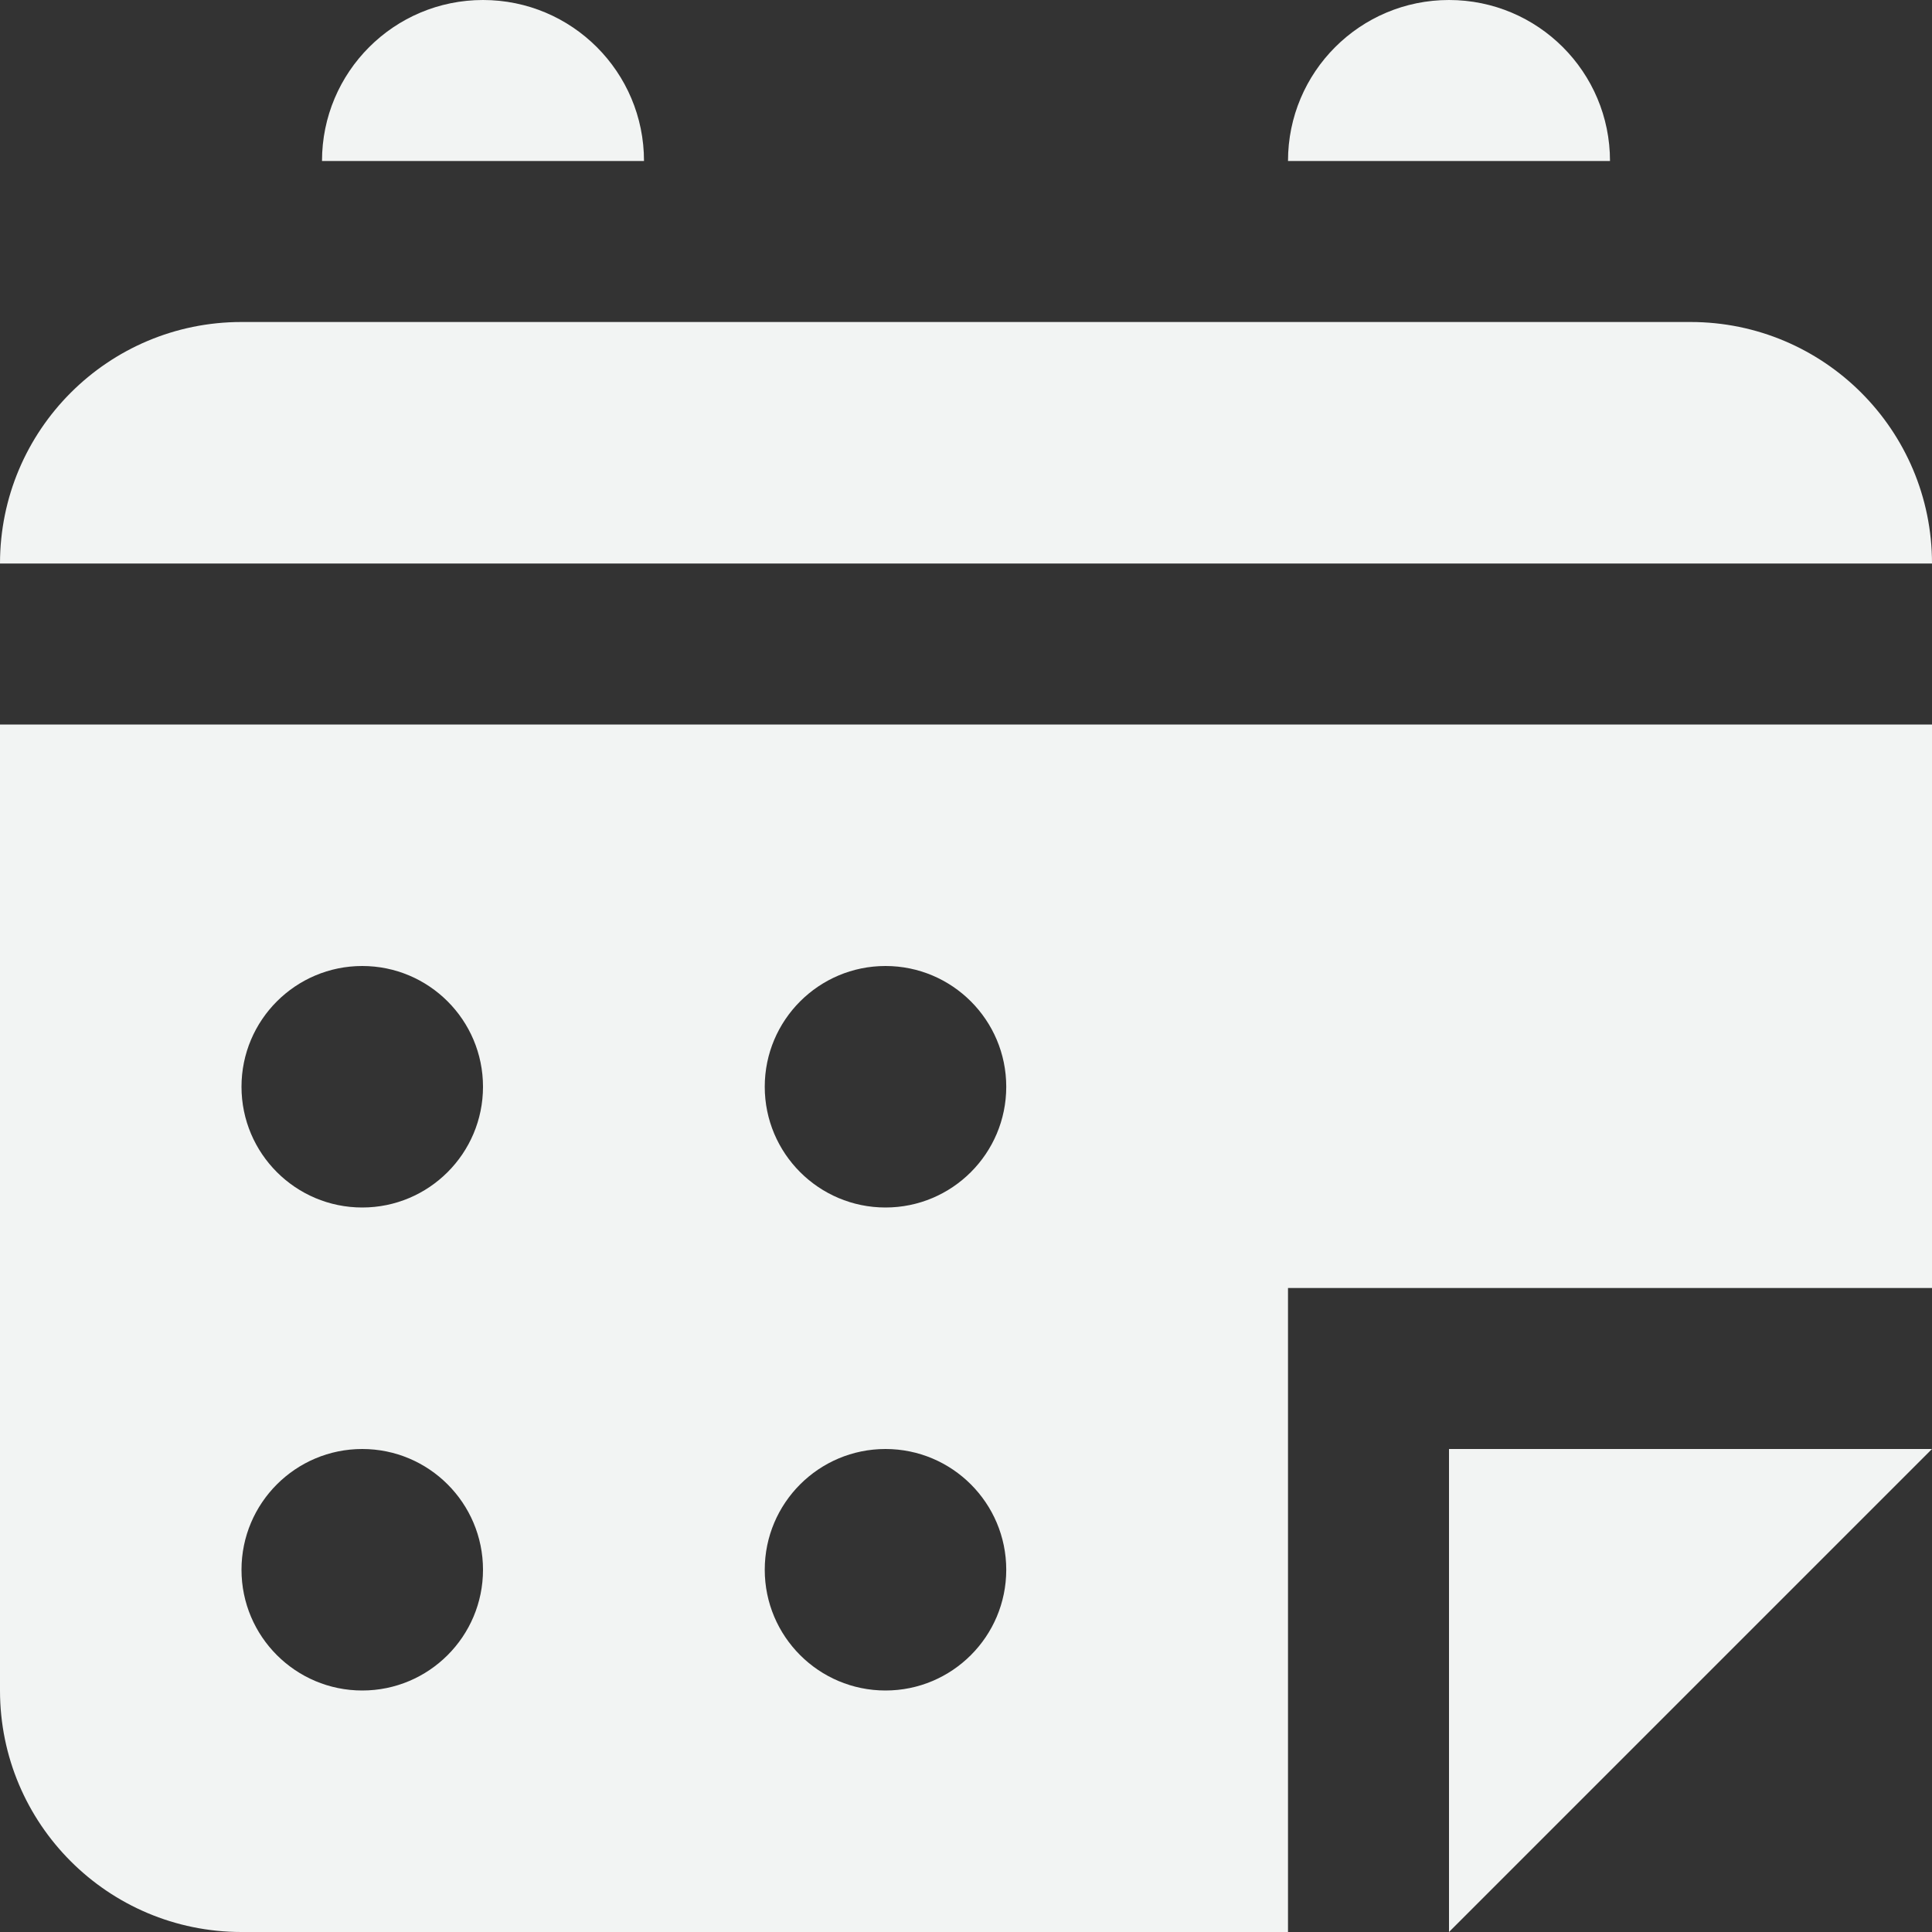 <svg xmlns="http://www.w3.org/2000/svg" width="24" height="24" viewBox="0 0 24 24">
  <rect x="0" y="0" width="24" height="24" fill="#333333" stroke="none"/>
  <path fill="#F2F4F3" d="M6,0 C7.105,0 8,0.895 8,2 L4,2 C4,0.895 4.895,0 6,0 Z M0,9 L24,9 L24,16 L16,16 L16,24 L3,24 C1.343,24 0,22.657 0,21 L0,9 Z M4.5,12 C3.672,12 3,12.672 3,13.5 C3,14.328 3.672,15 4.5,15 C5.328,15 6,14.328 6,13.5 C6,12.672 5.328,12 4.5,12 Z M4.5,18 C3.672,18 3,18.672 3,19.5 C3,20.328 3.672,21 4.5,21 C5.328,21 6,20.328 6,19.5 C6,18.672 5.328,18 4.5,18 Z M11,12 C10.172,12 9.5,12.672 9.5,13.5 C9.5,14.328 10.172,15 11,15 C11.828,15 12.5,14.328 12.5,13.5 C12.5,12.672 11.828,12 11,12 Z M11,18 C10.172,18 9.5,18.672 9.5,19.5 C9.5,20.328 10.172,21 11,21 C11.828,21 12.5,20.328 12.5,19.5 C12.5,18.672 11.828,18 11,18 Z M18,0 C19.105,0 20,0.895 20,2 L16,2 C16,0.895 16.895,0 18,0 Z M24,7 L0,7 C0,5.343 1.343,4 3,4 L21,4 C22.657,4 24,5.343 24,7 Z M24,18 L18,24 L18,18 L24,18 Z"/>
</svg>
